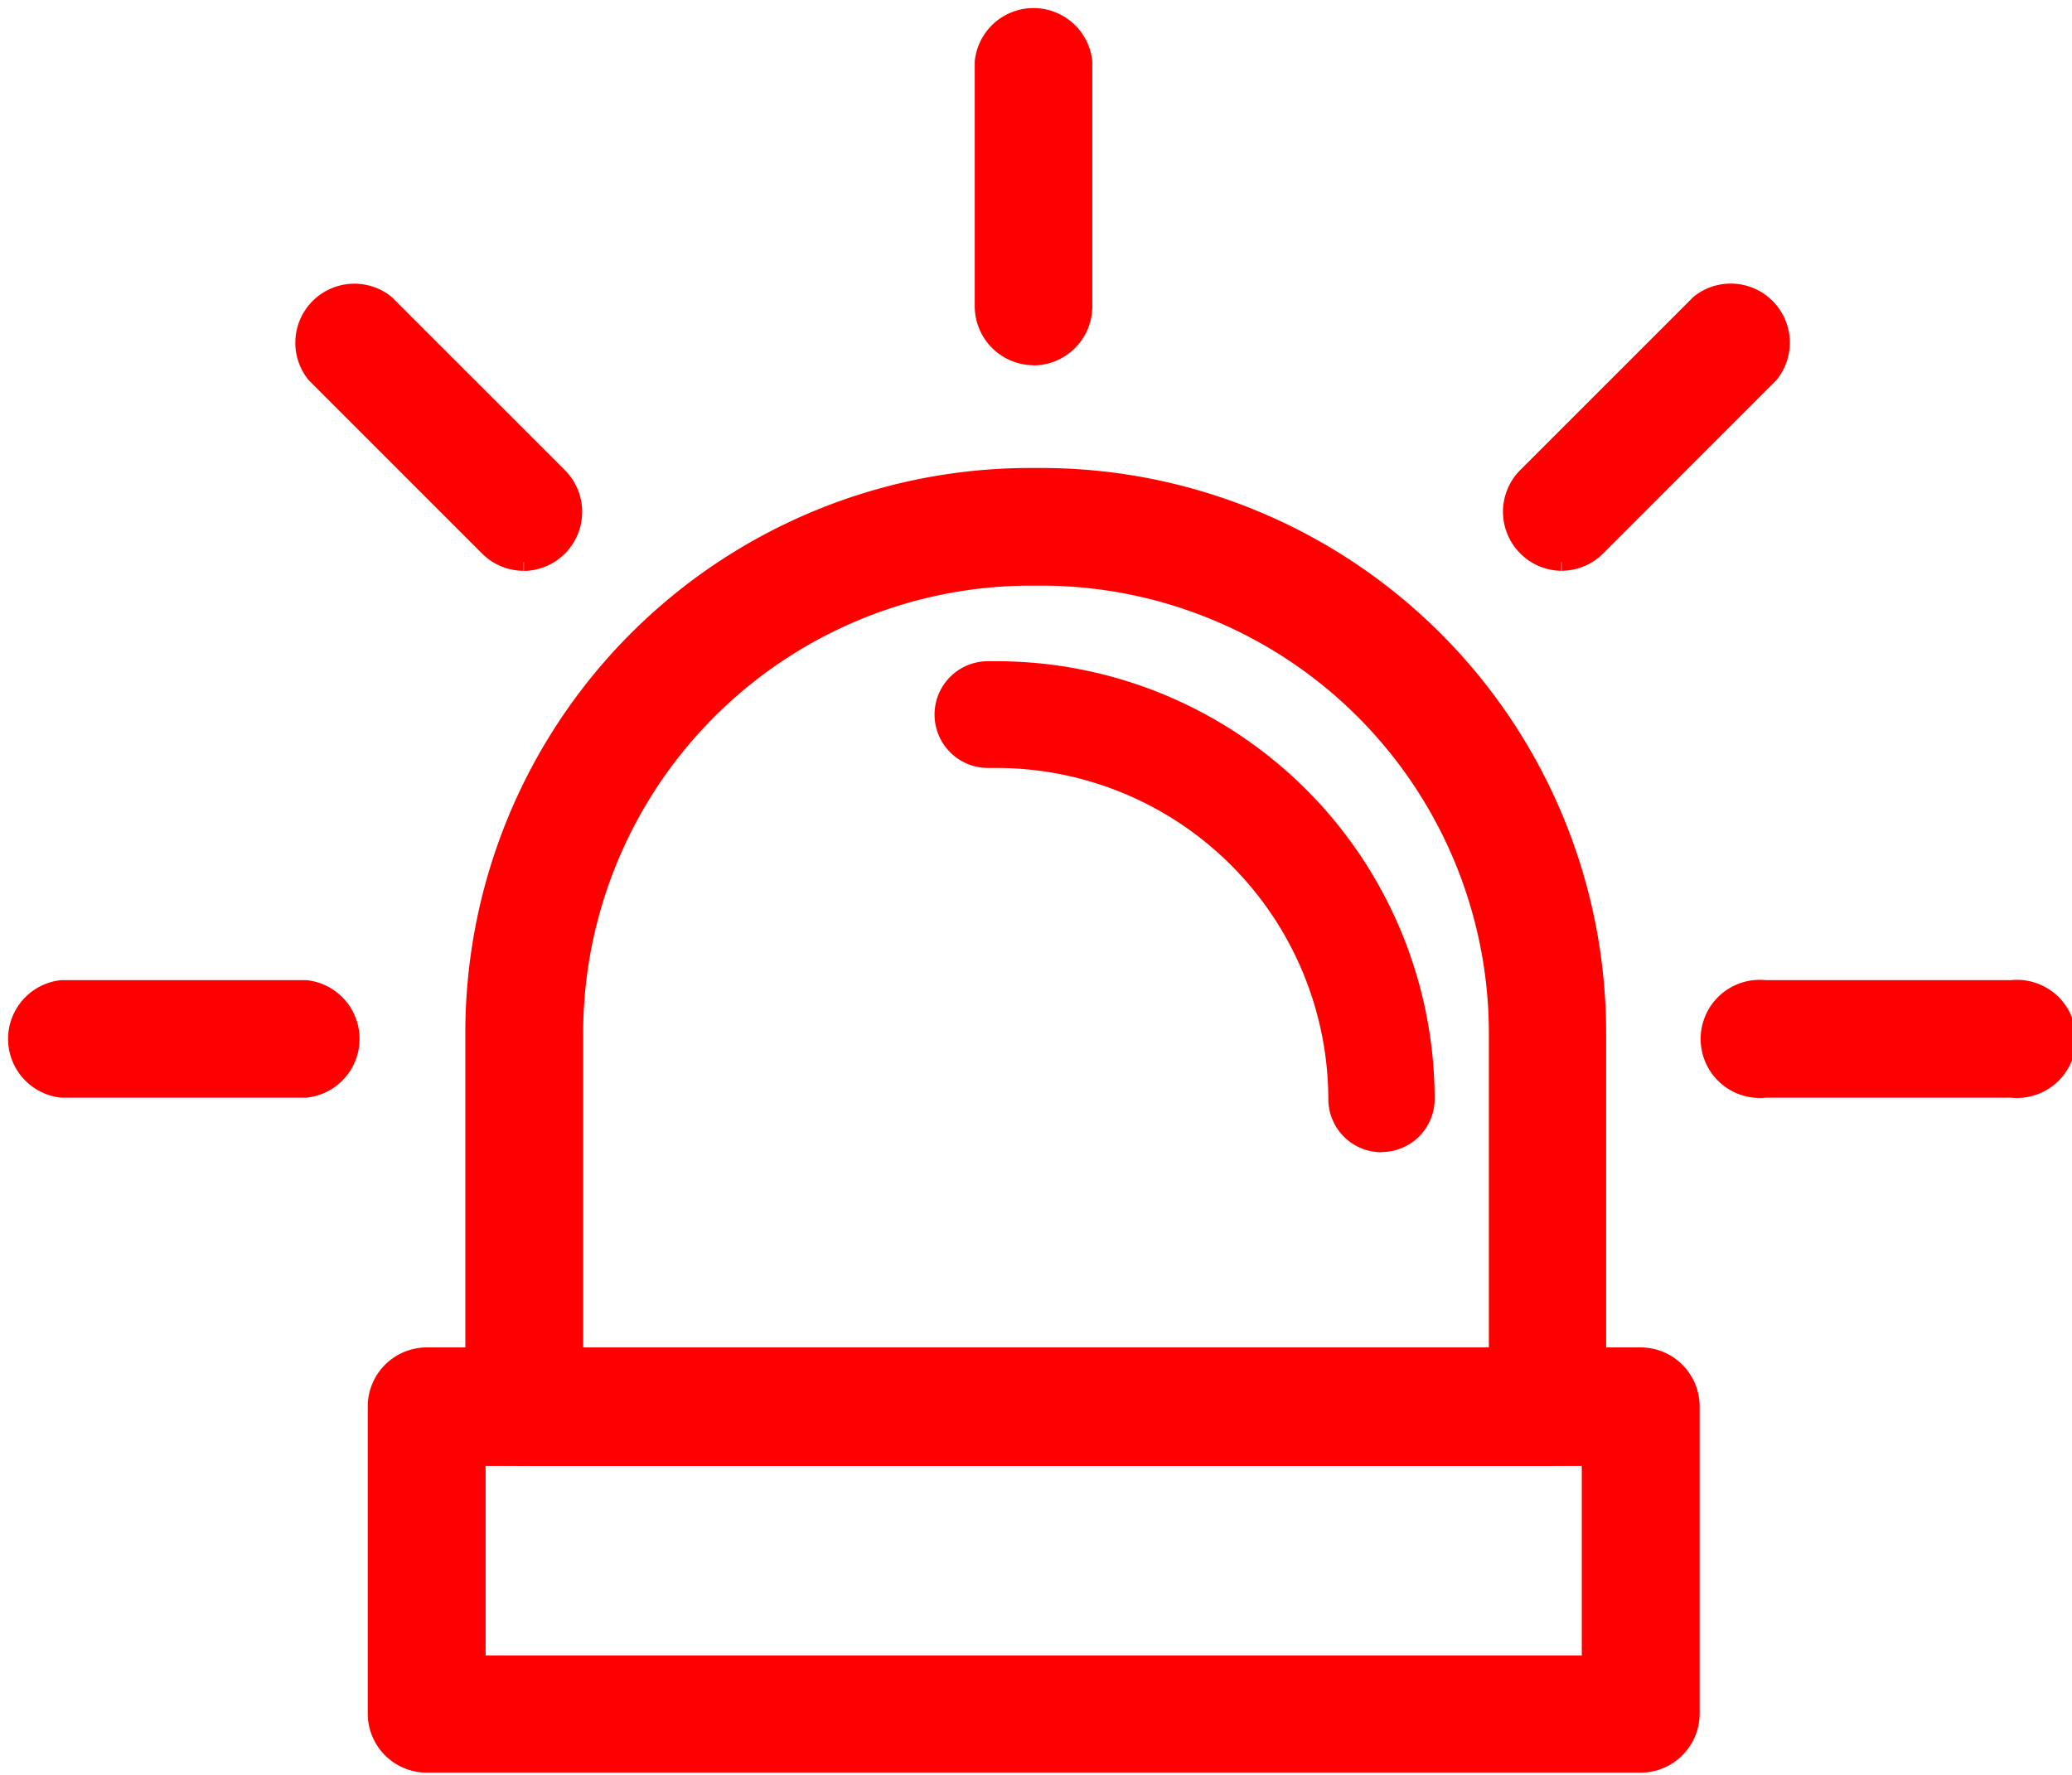 <svg id="accuse_on" xmlns="http://www.w3.org/2000/svg" xmlns:xlink="http://www.w3.org/1999/xlink" width="35.078" height="30.053" viewBox="0 0 35.078 30.053">
  <defs>
    <clipPath id="clip-path">
      <rect id="사각형_88" data-name="사각형 88" width="35.078" height="30.053" fill="red"/>
    </clipPath>
  </defs>
  <g id="그룹_117" data-name="그룹 117" clip-path="url(#clip-path)">
    <path id="패스_185" data-name="패스 185" d="M107.927,318.591H87.379a.848.848,0,0,1-.848-.848v-5.2a.848.848,0,0,1,.848-.848h20.548a.848.848,0,0,1,.848.848v5.2a.848.848,0,0,1-.848.848m-19.7-1.7h18.853v-3.5H88.226Z" transform="translate(-80.152 -288.722)" fill="red"/>
    <path id="패스_186" data-name="패스 186" d="M106.074,316.738v.147H85.526a1,1,0,0,1-1-1v-5.2a1,1,0,0,1,1-1h20.548a1,1,0,0,1,1,1v5.2a1,1,0,0,1-1,1v-.295a.7.7,0,0,0,.7-.7v-5.2a.7.7,0,0,0-.7-.7H85.526a.7.7,0,0,0-.7.7v5.2a.7.7,0,0,0,.7.7h20.548Zm-19.7-1.7V314.9h18.705V311.69H86.521v3.352h-.147v0h-.147V311.4h19.148v3.795H86.226v-.147Z" transform="translate(-78.3 -286.87)" fill="red"/>
    <path id="패스_187" data-name="패스 187" d="M127.1,126.161H109.779a.848.848,0,0,1-.848-.848v-6.342a9.417,9.417,0,0,1,9.407-9.407h.205a9.417,9.417,0,0,1,9.407,9.407v6.342a.848.848,0,0,1-.848.848m-16.475-1.7h15.628v-5.494a7.72,7.72,0,0,0-7.711-7.711h-.205a7.72,7.72,0,0,0-7.711,7.711Z" transform="translate(-100.901 -101.488)" fill="red"/>
    <path id="패스_188" data-name="패스 188" d="M125.249,124.309v.147H107.926a1,1,0,0,1-1-1v-6.342a9.565,9.565,0,0,1,9.554-9.554h.205a9.565,9.565,0,0,1,9.554,9.554v6.342a1,1,0,0,1-1,1v-.295a.7.7,0,0,0,.7-.7v-6.342a9.282,9.282,0,0,0-9.259-9.259h-.205a9.282,9.282,0,0,0-9.259,9.259v6.342a.7.7,0,0,0,.7.7h17.323Zm-16.475-1.7v-.147h15.48v-5.346a7.583,7.583,0,0,0-7.564-7.564h-.205a7.583,7.583,0,0,0-7.564,7.564v5.494h-.147v0h-.147v-5.494a7.867,7.867,0,0,1,7.859-7.859h.205a7.868,7.868,0,0,1,7.859,7.859v5.641H108.626v-.147Z" transform="translate(-99.048 -99.636)" fill="red"/>
    <path id="패스_189" data-name="패스 189" d="M223.948,161.874a.756.756,0,0,1-.756-.756,5.761,5.761,0,0,0-5.754-5.754h-.156a.756.756,0,1,1,0-1.512h.156a7.274,7.274,0,0,1,7.266,7.266.756.756,0,0,1-.756.756" transform="translate(-200.564 -142.511)" fill="red"/>
    <path id="패스_190" data-name="패스 190" d="M222.1,160.021v.147a.9.9,0,0,1-.9-.9,5.621,5.621,0,0,0-5.607-5.607h-.156a.9.9,0,1,1,0-1.807h.156A7.422,7.422,0,0,1,223,159.265a.9.9,0,0,1-.9.9v-.295a.609.609,0,0,0,.609-.609,7.136,7.136,0,0,0-7.119-7.119h-.156a.608.608,0,1,0,0,1.217h.156a5.908,5.908,0,0,1,5.9,5.9.609.609,0,0,0,.609.609Z" transform="translate(-198.712 -140.658)" fill="red"/>
    <path id="패스_191" data-name="패스 191" d="M226.751,8.35A.848.848,0,0,1,225.9,7.5V3.348a.848.848,0,0,1,1.7,0V7.5a.848.848,0,0,1-.848.848" transform="translate(-209.25 -2.316)" fill="red"/>
    <path id="패스_192" data-name="패스 192" d="M224.9,6.5v.147a1,1,0,0,1-1-1V1.5a1,1,0,0,1,1.99,0V5.65a1,1,0,0,1-1,1V6.35a.7.7,0,0,0,.7-.7V1.5a.7.7,0,1,0-1.4,0V5.65a.7.7,0,0,0,.7.7Z" transform="translate(-207.398 -0.463)" fill="red"/>
    <path id="패스_193" data-name="패스 193" d="M398.991,228.832h-4.155a.848.848,0,0,1,0-1.7h4.155a.848.848,0,0,1,0,1.7" transform="translate(-364.944 -210.393)" fill="red"/>
    <path id="패스_194" data-name="패스 194" d="M397.138,226.98v.147h-4.155a1,1,0,1,1,0-1.99h4.155a1,1,0,1,1,0,1.99v-.295a.7.7,0,1,0,0-1.4h-4.155a.7.7,0,1,0,0,1.4h4.155Z" transform="translate(-363.092 -208.541)" fill="red"/>
    <path id="패스_195" data-name="패스 195" d="M347.956,70.9a.848.848,0,0,1-.6-1.447l2.938-2.938a.848.848,0,0,1,1.2,1.2l-2.938,2.938a.845.845,0,0,1-.6.248" transform="translate(-321.521 -61.379)" fill="red"/>
    <path id="패스_196" data-name="패스 196" d="M346.1,69.045v.147a1,1,0,0,1-.7-1.7l2.938-2.938a1,1,0,0,1,1.407,1.407L346.808,68.9a.993.993,0,0,1-.7.291V68.9a.7.7,0,0,0,.5-.205l2.938-2.938a.7.7,0,0,0-.99-.99L345.609,67.7a.7.7,0,0,0,.5,1.2Z" transform="translate(-319.669 -59.527)" fill="red"/>
    <path id="패스_197" data-name="패스 197" d="M72.662,70.9a.845.845,0,0,1-.6-.248l-2.938-2.938a.848.848,0,0,1,1.2-1.2l2.938,2.938a.848.848,0,0,1-.6,1.447" transform="translate(-63.799 -61.379)" fill="red"/>
    <path id="패스_198" data-name="패스 198" d="M70.81,69.045v.147a.993.993,0,0,1-.7-.291l-2.938-2.938a1,1,0,0,1,1.407-1.407l2.938,2.938a1,1,0,0,1-.7,1.7V68.9a.7.7,0,0,0,.5-1.2l-2.938-2.938a.7.7,0,1,0-.99.99l2.938,2.938a.7.7,0,0,0,.5.205Z" transform="translate(-61.947 -59.527)" fill="red"/>
    <path id="패스_199" data-name="패스 199" d="M7.5,228.832H3.348a.848.848,0,0,1,0-1.7H7.5a.848.848,0,0,1,0,1.7" transform="translate(-2.316 -210.393)" fill="red"/>
    <path id="패스_200" data-name="패스 200" d="M5.65,226.98v.147H1.5a1,1,0,0,1,0-1.99H5.65a1,1,0,0,1,0,1.99v-.295a.7.7,0,1,0,0-1.4H1.5a.7.7,0,1,0,0,1.4H5.65Z" transform="translate(-0.463 -208.541)" fill="red"/>
  </g>
</svg>
